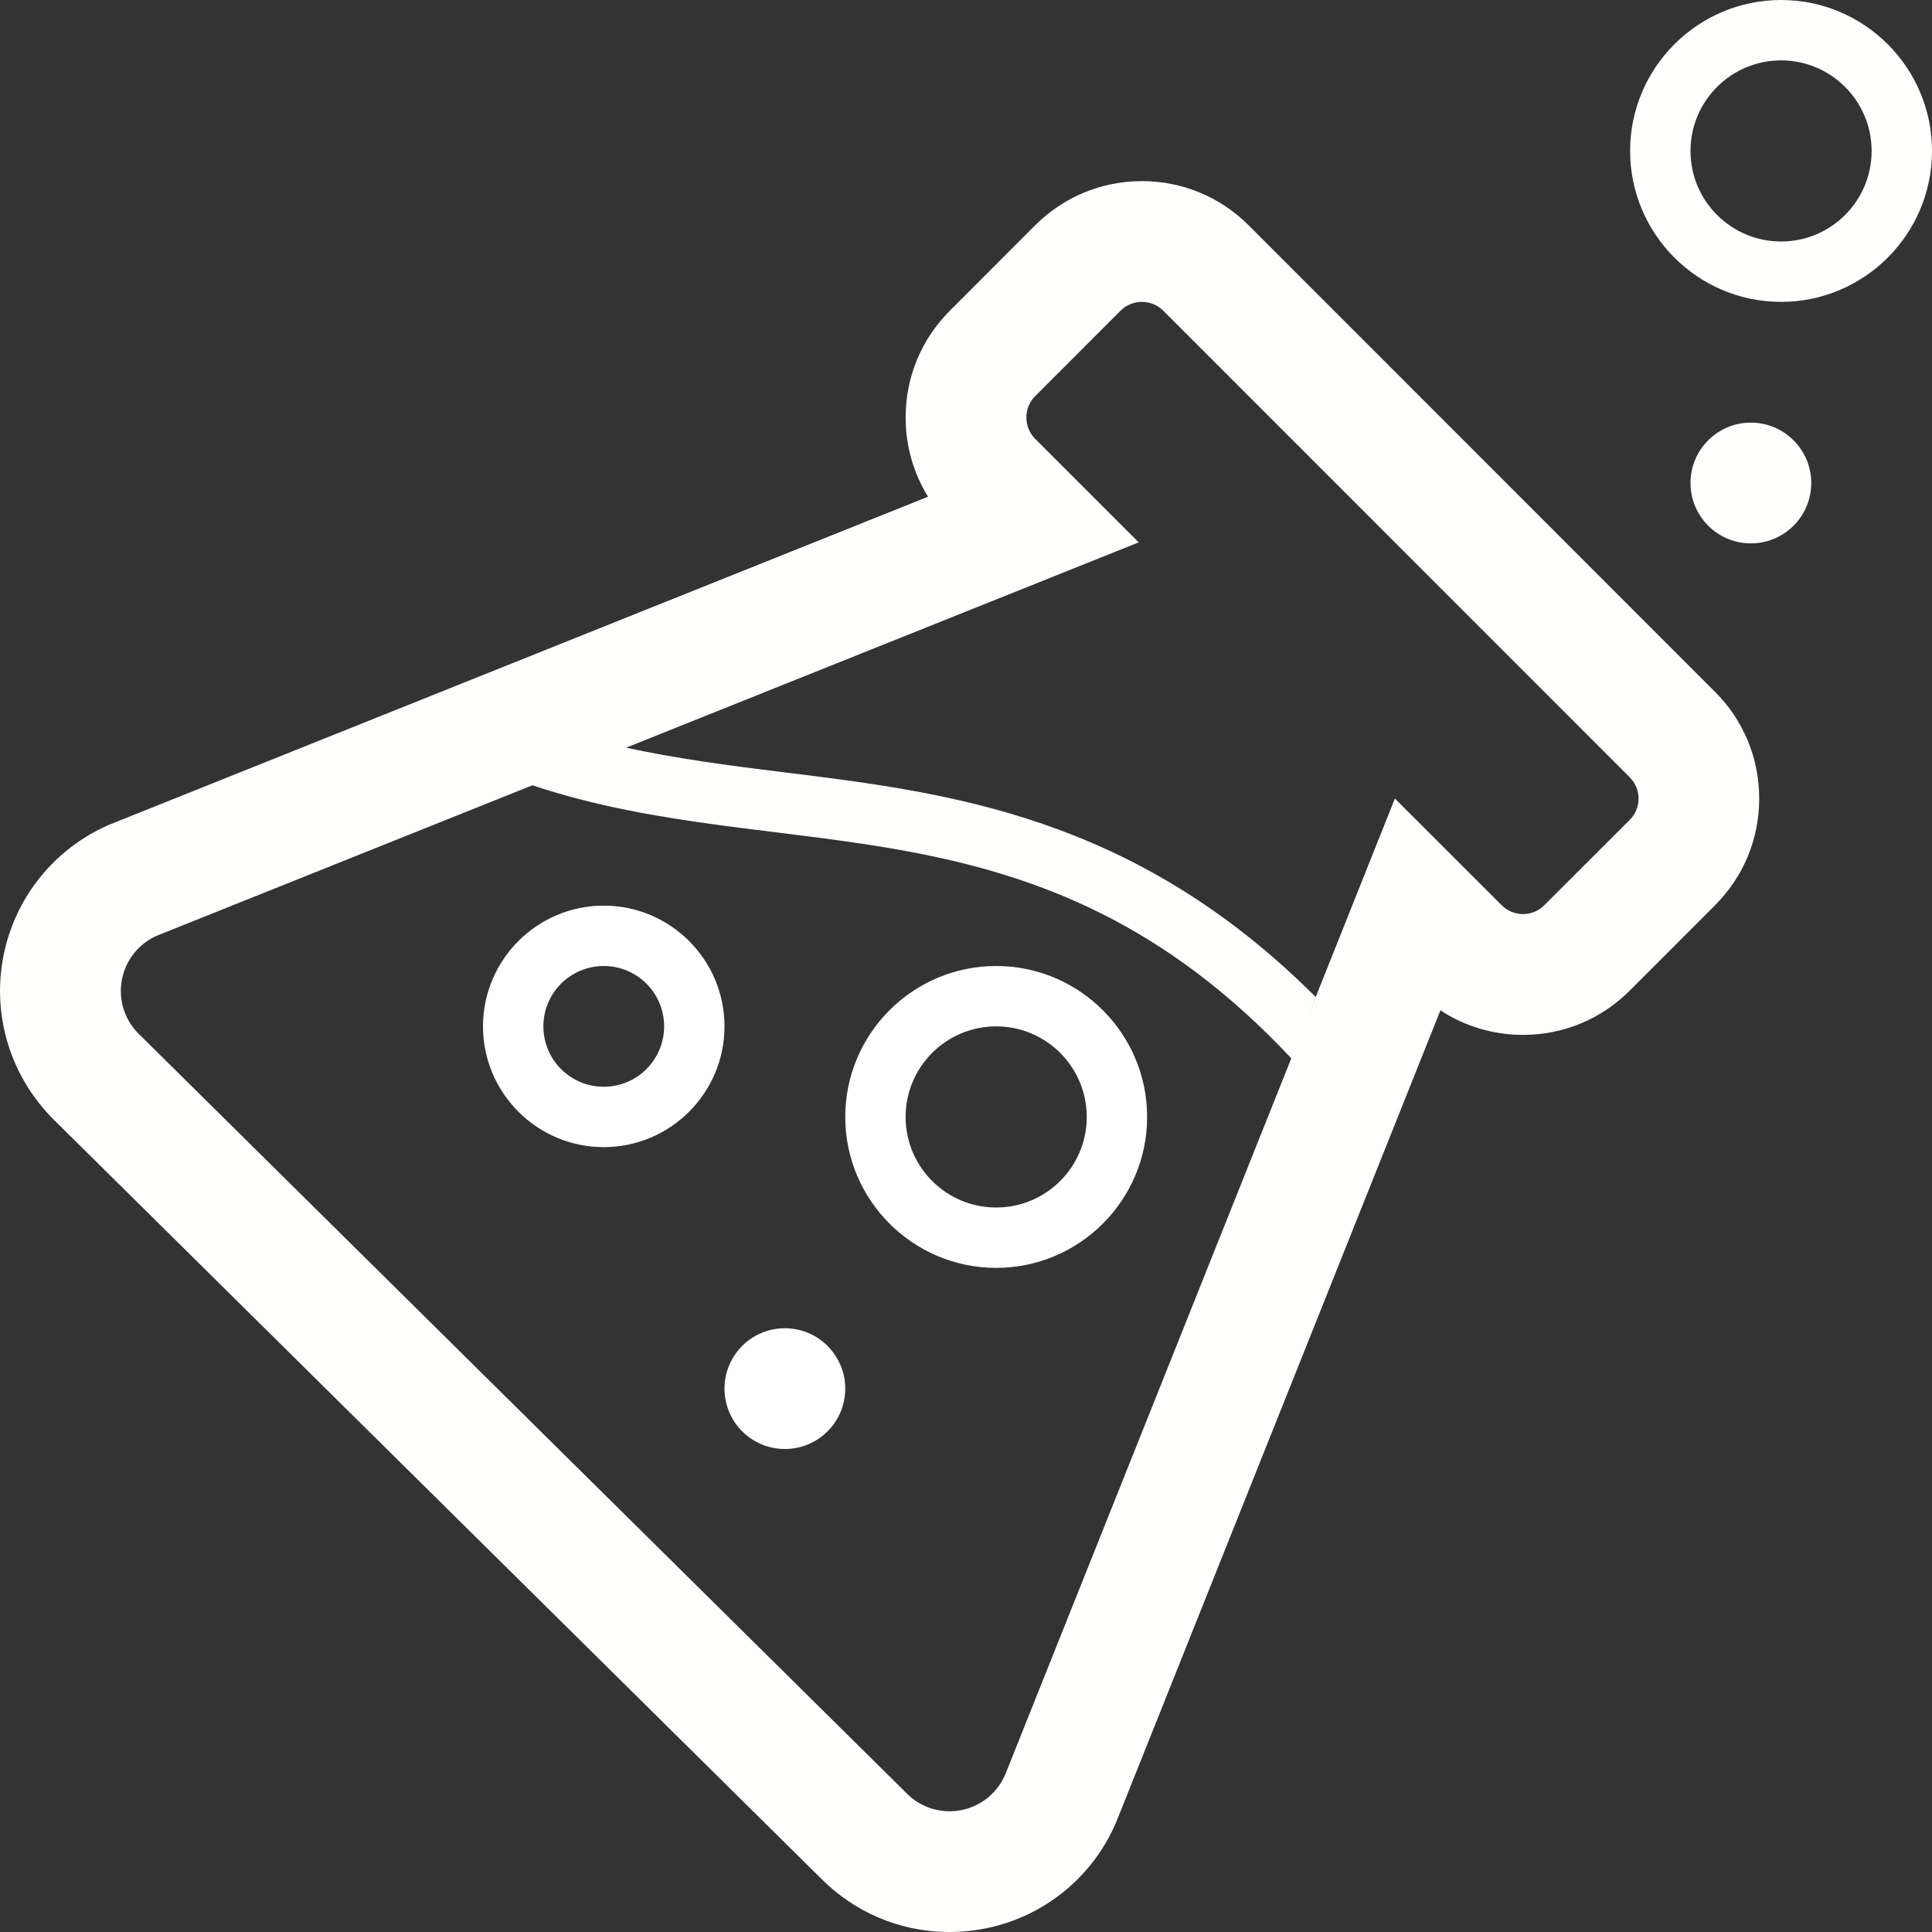 <?xml version="1.0" encoding="UTF-8" standalone="no"?>
<!-- Generator: Adobe Illustrator 18.1.1, SVG Export Plug-In . SVG Version: 6.00 Build 0)  -->

<svg
   xmlns:dc="http://purl.org/dc/elements/1.1/"
   xmlns:cc="http://creativecommons.org/ns#"
   xmlns:rdf="http://www.w3.org/1999/02/22-rdf-syntax-ns#"
   xmlns:svg="http://www.w3.org/2000/svg"
   xmlns="http://www.w3.org/2000/svg"
   xmlns:sodipodi="http://sodipodi.sourceforge.net/DTD/sodipodi-0.dtd"
   xmlns:inkscape="http://www.inkscape.org/namespaces/inkscape"
   version="1.1"
   id="Capa_1"
   x="0px"
   y="0px"
   viewBox="0 0 32 32"
   style="enable-background:new 0 0 32 32;"
   xml:space="preserve"
   sodipodi:docname="gsfc-icon-chemistry-3.svg"
   inkscape:version="0.92.1 r15371"><rect x="0" y="0" width="32" height="32" fill="#333333" stroke="none"/><defs
   id="defs50" /><sodipodi:namedview
   pagecolor="#000000"
   bordercolor="#666666"
   borderopacity="1"
   objecttolerance="10"
   gridtolerance="10"
   guidetolerance="10"
   inkscape:pageopacity="0"
   inkscape:pageshadow="2"
   inkscape:window-width="1366"
   inkscape:window-height="715"
   id="namedview48"
   showgrid="false"
   inkscape:zoom="7.375"
   inkscape:cx="17.491525"
   inkscape:cy="16"
   inkscape:window-x="-8"
   inkscape:window-y="-8"
   inkscape:window-maximized="1"
   inkscape:current-layer="lab_1_" />
<g
   id="g15">
	<g
   id="lab_1_">
		<path
   style="fill:#fffffe;fill-opacity:1"
   d="M20.682,3.732C20.209,3.26,19.583,3,18.914,3s-1.295,0.26-1.77,0.733l-1.41,1.412    C15.261,5.617,15,6.245,15,6.914c0,0.471,0.129,0.922,0.371,1.313L1.795,13.666c-0.908,0.399-1.559,1.218-1.742,2.189    c-0.185,0.977,0.125,1.979,0.834,2.687l12.72,12.58c0.548,0.548,1.276,0.859,2.045,0.877C15.669,32,15.712,32,15.729,32    c0.202,0,0.407-0.021,0.61-0.062c0.994-0.206,1.808-0.893,2.177-1.828l5.342-13.376c0.402,0.265,0.875,0.407,1.367,0.407    c0.67,0,1.297-0.261,1.768-0.733L28.4,15c0.477-0.474,0.738-1.103,0.738-1.773s-0.262-1.3-0.732-1.768L20.682,3.732z     M16.66,29.367c-0.124,0.313-0.397,0.544-0.727,0.612c-0.076,0.016-0.153,0.022-0.229,0.021c-0.254-0.006-0.499-0.108-0.682-0.292    L2.294,17.12c-0.234-0.233-0.337-0.567-0.275-0.893c0.061-0.324,0.279-0.598,0.582-0.73l6.217-2.49    c4.189,1.393,8.379,0.051,12.57,4.522L16.66,29.367z M26.993,13.58l-1.414,1.413c-0.195,0.196-0.512,0.196-0.707,0l-1.768-1.767    l-1.432,3.589l0.119-0.303c-3.01-3.005-6.069-3.384-8.829-3.723c-0.887-0.109-1.747-0.223-2.592-0.405l8.491-3.401l-1.715-1.715    c-0.195-0.195-0.195-0.512,0-0.707l1.414-1.415c0.195-0.195,0.512-0.195,0.707,0l7.725,7.727    C27.189,13.068,27.189,13.385,26.993,13.58z"
   id="path2"
   inkscape:export-xdpi="231"
   inkscape:export-ydpi="231" />
		<path
   style="fill:#ffffff;fill-opacity:1"
   d="M16.5,21c1.378,0,2.5-1.121,2.5-2.5S17.879,16,16.5,16S14,17.121,14,18.5S15.122,21,16.5,21z     M16.5,17c0.828,0,1.5,0.672,1.5,1.5S17.328,20,16.5,20c-0.829,0-1.5-0.672-1.5-1.5S15.671,17,16.5,17z"
   id="path4"
   inkscape:export-xdpi="231"
   inkscape:export-ydpi="231" />
		<path
   style="fill:#fffffe;fill-opacity:1"
   d="M29.5,0C28.122,0,27,1.121,27,2.5S28.122,5,29.5,5S32,3.879,32,2.5S30.879,0,29.5,0z M29.5,4    C28.673,4,28,3.328,28,2.5S28.673,1,29.5,1S31,1.672,31,2.5S30.328,4,29.5,4z"
   id="path6"
   inkscape:export-xdpi="231"
   inkscape:export-ydpi="231" />
		<path
   style="fill:#ffffff;fill-opacity:1"
   d="M8,17c0,1.103,0.897,2,2,2s2-0.897,2-2s-0.897-2-2-2S8,15.897,8,17z M10,16c0.552,0,1,0.447,1,1    s-0.448,1-1,1s-1-0.447-1-1S9.448,16,10,16z"
   id="path8"
   inkscape:export-xdpi="231"
   inkscape:export-ydpi="231" />
		<circle
   style="fill:#ffffff;fill-opacity:1"
   cx="13"
   cy="23"
   r="1"
   id="circle10"
   inkscape:export-xdpi="231"
   inkscape:export-ydpi="231" />
		<circle
   style="fill:#fffffe;fill-opacity:1"
   cx="29"
   cy="8"
   r="1"
   id="circle12"
   inkscape:export-xdpi="231"
   inkscape:export-ydpi="231" />
	</g>
</g>
<g
   id="g17">
</g>
<g
   id="g19">
</g>
<g
   id="g21">
</g>
<g
   id="g23">
</g>
<g
   id="g25">
</g>
<g
   id="g27">
</g>
<g
   id="g29">
</g>
<g
   id="g31">
</g>
<g
   id="g33">
</g>
<g
   id="g35">
</g>
<g
   id="g37">
</g>
<g
   id="g39">
</g>
<g
   id="g41">
</g>
<g
   id="g43">
</g>
<g
   id="g45">
</g>
</svg>